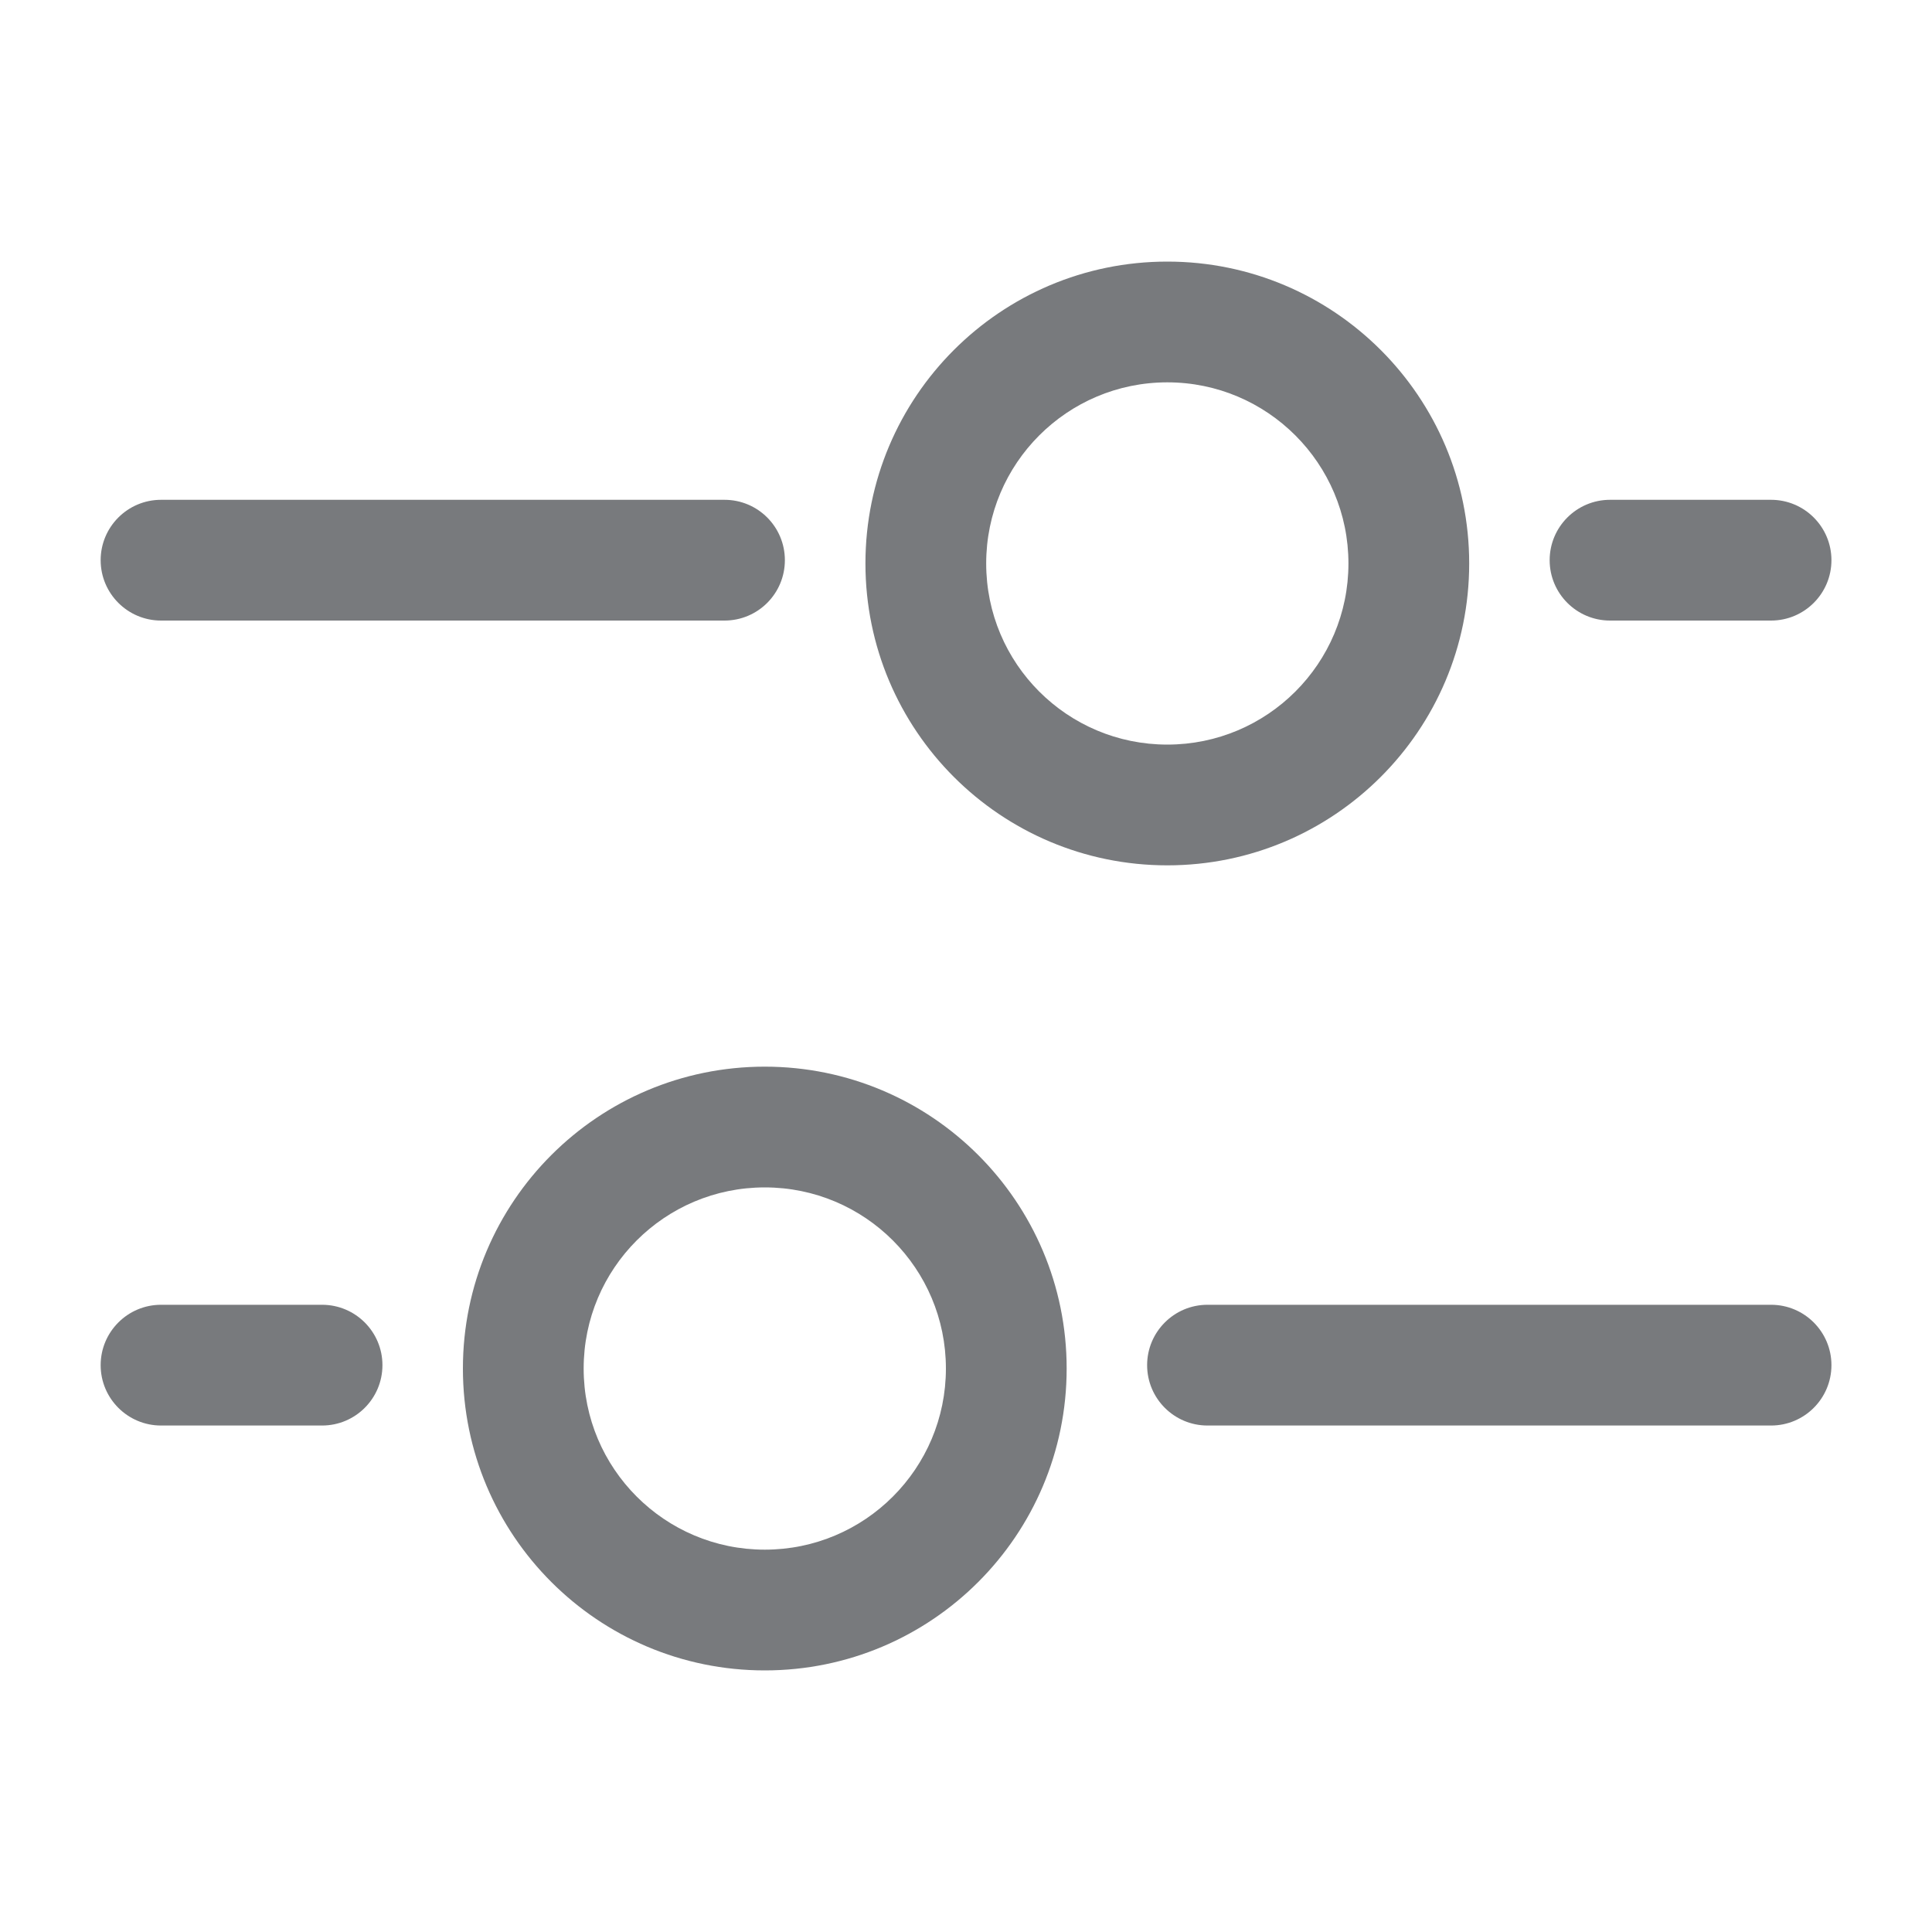 <svg width="20" height="20" viewBox="0 0 20 20" fill="none" xmlns="http://www.w3.org/2000/svg">
<path fill-rule="evenodd" clip-rule="evenodd" d="M15.209 5.833C15.209 7.559 13.809 8.958 12.084 8.958C10.358 8.958 8.959 7.559 8.959 5.833C8.959 4.107 10.358 2.708 12.084 2.708C13.809 2.708 15.209 4.107 15.209 5.833ZM12.084 7.708C13.119 7.708 13.959 6.869 13.959 5.833C13.959 4.798 13.119 3.958 12.084 3.958C11.048 3.958 10.209 4.798 10.209 5.833C10.209 6.869 11.048 7.708 12.084 7.708Z" fill="#787A7D"/>
<path fill-rule="evenodd" clip-rule="evenodd" d="M4.792 14.167C4.792 15.893 6.191 17.292 7.917 17.292C9.643 17.292 11.042 15.893 11.042 14.167C11.042 12.441 9.643 11.042 7.917 11.042C6.191 11.042 4.792 12.441 4.792 14.167ZM7.917 16.042C6.881 16.042 6.042 15.202 6.042 14.167C6.042 13.131 6.881 12.292 7.917 12.292C8.953 12.292 9.792 13.131 9.792 14.167C9.792 15.202 8.953 16.042 7.917 16.042Z" fill="#787A7D"/>
<path d="M11.875 14.132C11.875 13.787 12.155 13.507 12.5 13.507H18.334C18.679 13.507 18.959 13.787 18.959 14.132C18.959 14.477 18.679 14.757 18.334 14.757H12.5C12.155 14.757 11.875 14.477 11.875 14.132Z" fill="#787A7D"/>
<path d="M7.5 5.174C7.846 5.174 8.125 5.454 8.125 5.799C8.125 6.144 7.846 6.424 7.5 6.424L1.667 6.424C1.322 6.424 1.042 6.144 1.042 5.799C1.042 5.454 1.322 5.174 1.667 5.174L7.5 5.174Z" fill="#787A7D"/>
<path d="M1.042 14.132C1.042 13.787 1.322 13.507 1.667 13.507H3.334C3.679 13.507 3.959 13.787 3.959 14.132C3.959 14.477 3.679 14.757 3.334 14.757H1.667C1.322 14.757 1.042 14.477 1.042 14.132Z" fill="#787A7D"/>
<path d="M18.334 5.174C18.679 5.174 18.959 5.454 18.959 5.799C18.959 6.144 18.679 6.424 18.334 6.424H16.667C16.322 6.424 16.042 6.144 16.042 5.799C16.042 5.454 16.322 5.174 16.667 5.174H18.334Z" fill="#787A7D"/>
</svg>

